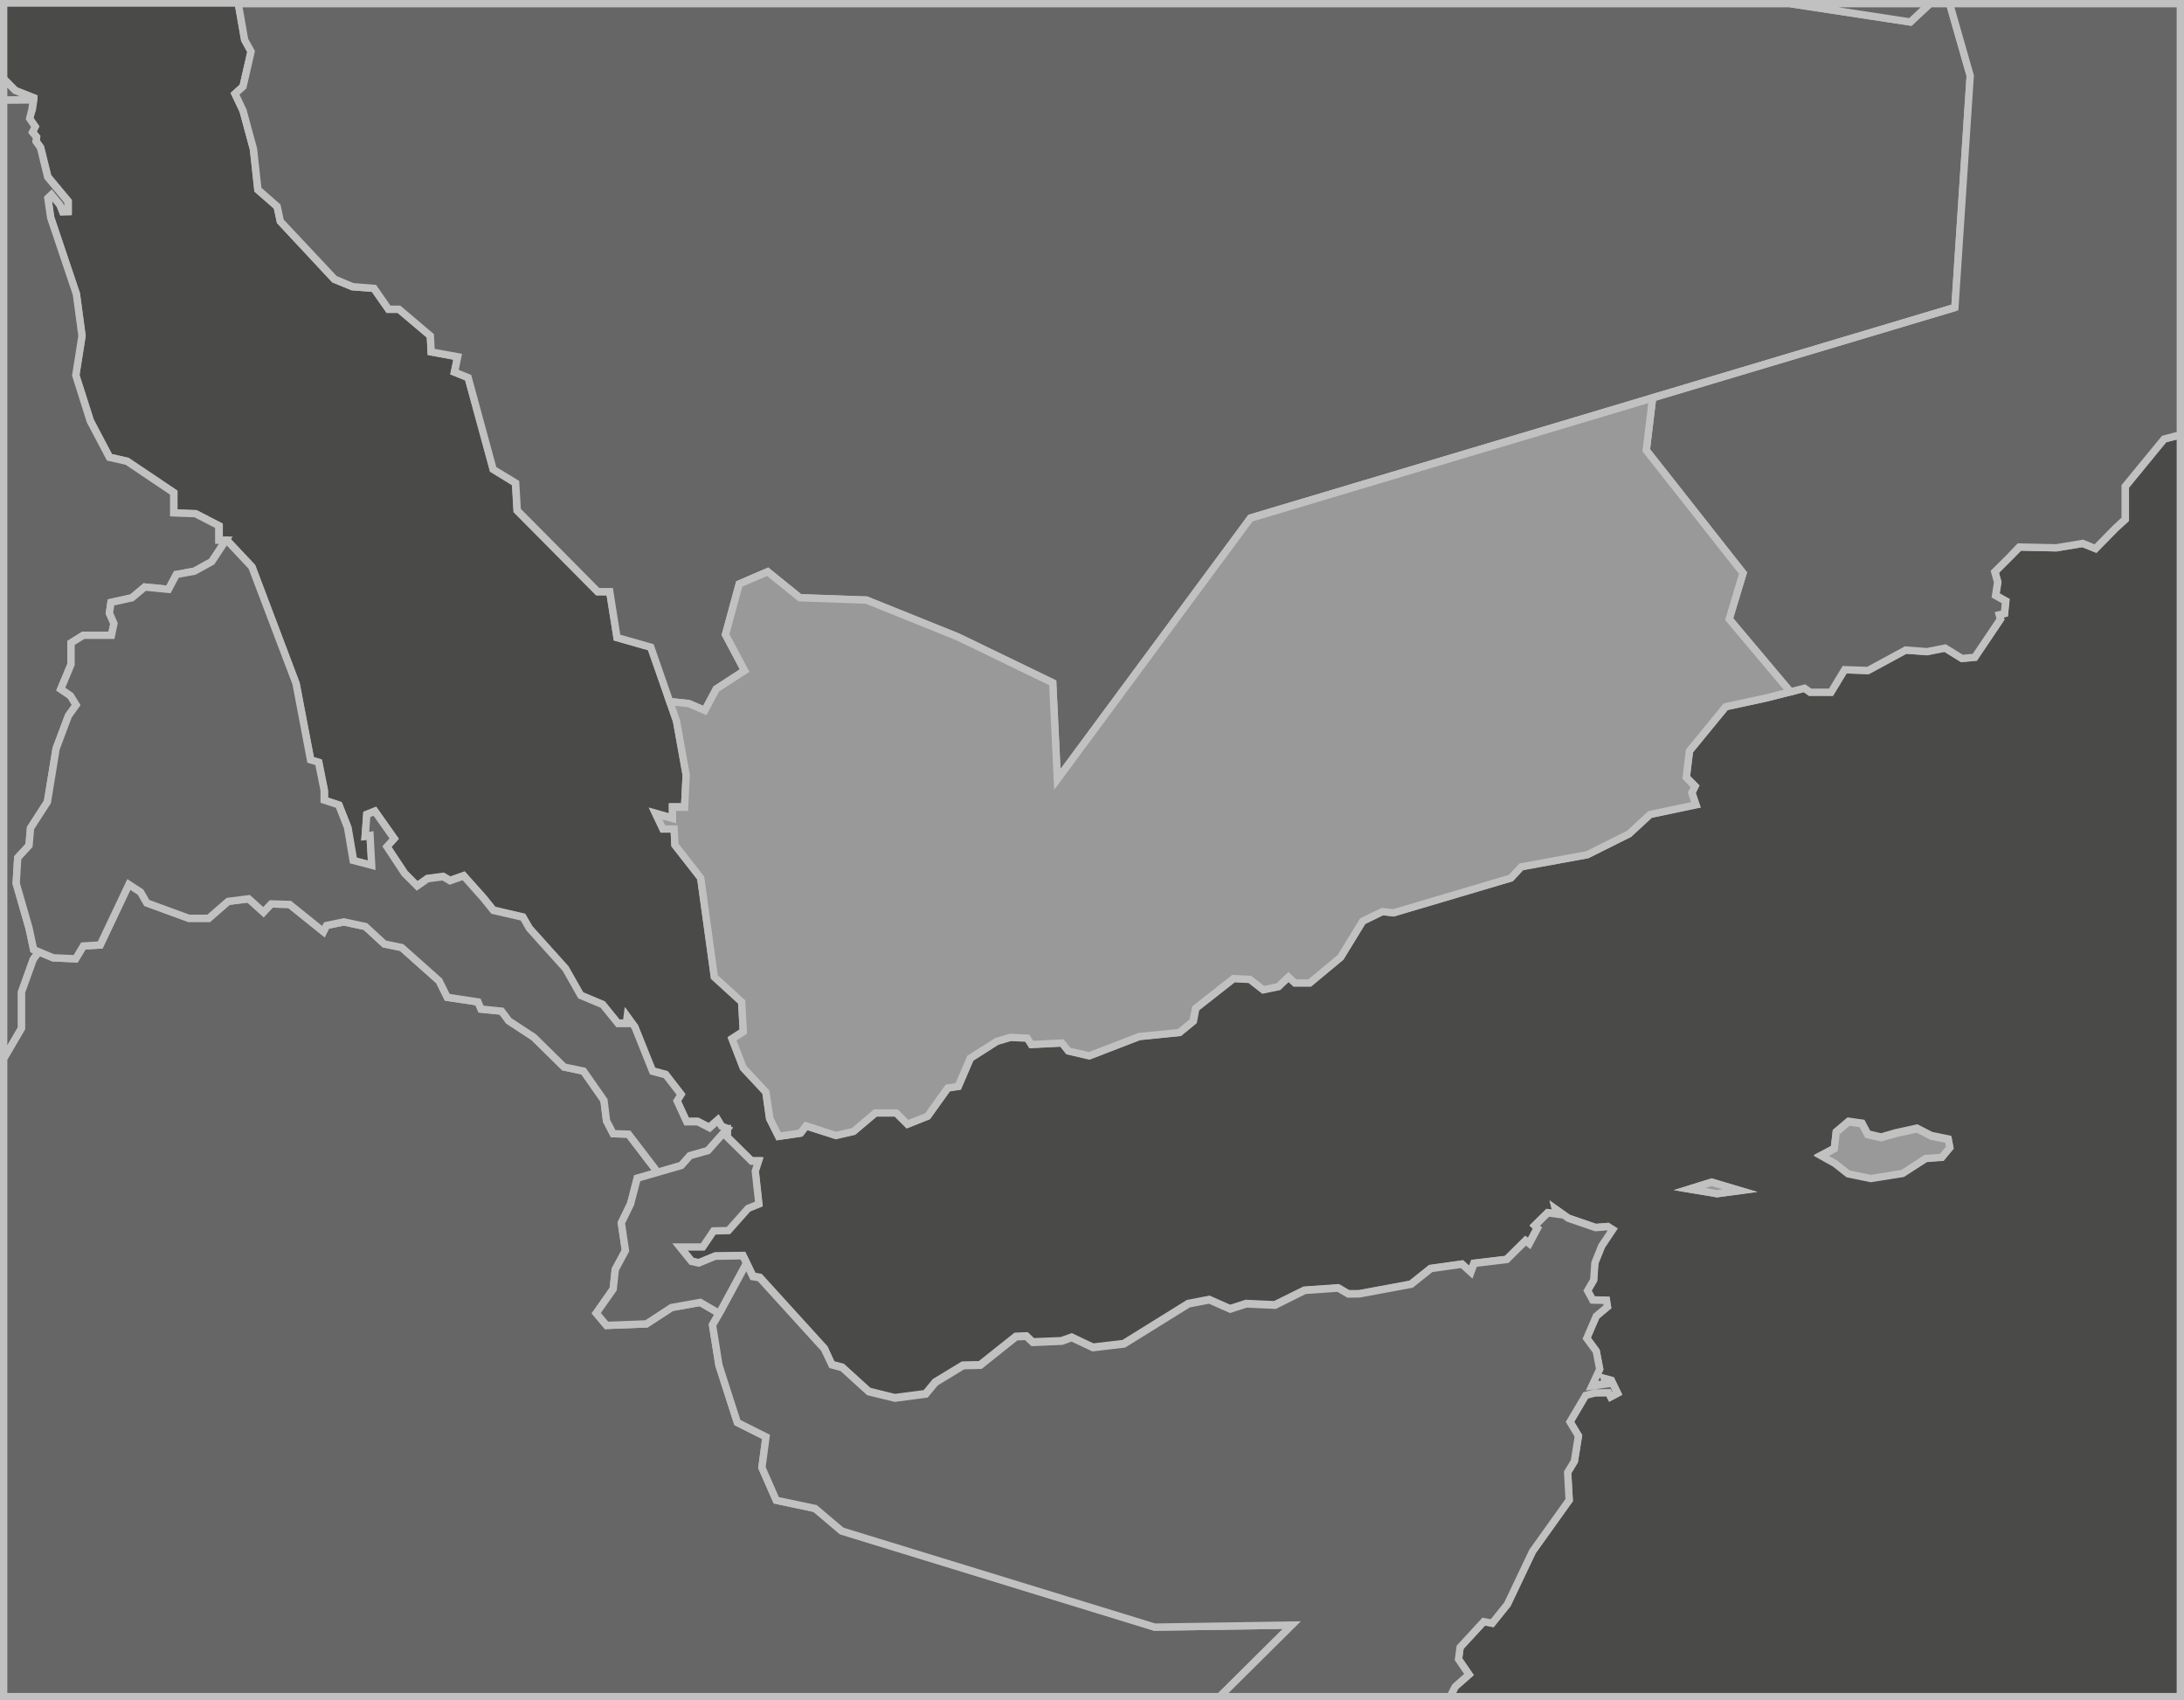 <svg xmlns="http://www.w3.org/2000/svg" viewBox="0 0 298 232"><defs><style>.cls-1{fill:#4a4a49;}.cls-1,.cls-2,.cls-3{stroke:#c1c1c1;stroke-miterlimit:10;}.cls-2{fill:#666;}.cls-3{fill:#999;}</style></defs><title>yemen_1</title><g id="Layer_2" data-name="Layer 2"><g id="Layer_1-2" data-name="Layer 1"><polygon class="cls-1" points="5.3 129.87 7.24 130.69 4.59 129.57 5.3 129.87"/><polygon class="cls-1" points="89.74 159.96 86.95 160.77 92.96 159.03 89.74 159.96"/><path class="cls-1" d="M290,66.37v4.49l-1.31,1.2-2.74,2.79-1.75-.71-3.61.6-5-.11L274.21,76l-2,2,.39,1.42-.28,1.81,1.37.77-.17,1.7-.71.16.16.6-3.5,5.2-1.75.16-2.3-1.42-2.46.49L260,88.7l-5.15,2.79-3.18-.11-1.87,3.07H247l-.77-.55-1.93.49-3.23.83-5.6,1.21-4.94,6-.44,3.62,1.2,1.21-.44.88.55,1.65-6.26,1.32-2.85,2.64-5.71,2.85-9,1.65-1.43,1.54-16,4.74-1.53-.17-2.68,1.31-3,4.92-4.21,3.5h-2l-.88-.82-1.37,1.31-2.08.44-1.81-1.42-2.24-.11-5.18,4.07-.33,1.76-1.87,1.54-5.49.55-6.81,2.63-2.85-.66-.88-1.1-4.17.22-.55-.88-2.3-.11-1.87.55-3.62,2.31-1.65,3.84-1.43.22-2.75,3.84-2.74,1.1-1.54-1.54h-2.85l-3,2.52-2.41.55L110,153.62l-.77,1-3,.44L105,152.63,104.5,149l-3.07-3.29-1.54-4,1.54-1-.22-4.06-3.73-3.4-1.87-13.5-3.51-4.5-.11-2.2H90.45l-1-2.09,2.31.66v-1.54h1.65l.22-4.39-1.32-7.36-.93-2.67L88.8,88.31,84.19,87l-1-6.26H81.55l-11-11.08-.22-3.74L67.29,64,63.88,51.53,62,50.77l.44-2.09L58.83,48l-.11-2.19L54.44,42.2H53l-2-2.85-2.93-.23-2.46-1L38.25,30.2l-.44-2-2.63-2.3-.6-5.53-1.42-5.25-1.09-2.3,1.09-1L34.26,7l-.87-1.59-.88-5H.5V10.75l1.58,1.6,2.52,1,0,.3-.18,1.23L4,16.18l.77,1.1L4.43,18,5,18.7l-.06.6.6.82,1,4,2.78,3.34,0,1.39-.7,0-.38-1L7,26.57,6.53,27l.38,2.66,3.51,10.43.77,5.71-.85,5.39,2,6.24,2.61,4.95,2.41.55,6.37,4.28V70l3,.11,3.18,1.65v2h1.1l3.4,3.62,6,15.92,2,10.43,1.1.33.77,3.84v1.32l2,.66,1.21,3.07.77,4.5,2.52.66L50.49,114l-.66.11.22-3,1.1-.44,2.63,3.73-1,1.1,2.43,3.66,1.7,1.7,1.42-1,2.14-.28.93.55,1.86-.66,2.68,3,1.37,1.7,4,.93.88,1.53,4.92,5.47,2.08,3.67,3,1.26,2.08,2.57h1.2l.11-.88,1,1.37,2.41,6,1.81.49,2.08,2.68-.55.88,1.32,2.85h1.53l1.59.82,1.15-1,.49.82.77.36.06,0-.06,1.09,3.34,3.29h.93l-.43,1.37.49,4.49-1.48.6-2.68,3-2,.05-1.48,2.19H92.77l1.59,2,1,.22,2.24-.93,3.78-.06.49,1,.88,1.82.93.16,8.81,9.69,1,2.19,1.42.38,3.61,3.28,3.56.88,4.21-.55,1.31-1.59,3.78-2.3,2.36-.05,4.87-3.88,1.42-.06.87.82,3.94-.16,1.37-.49,2.9,1.37,4.21-.49,8.81-5.47,2.85-.55,2.85,1.26,2.19-.71,3.92.18,4.05-2,4.57-.32,1.39.81,1.5,0,7.06-1.31,2.68-2.14,4.27-.6,1.21,1.09.43-1.2,4.46-.53,2.58-2.56.49.38,1.12-2.1-.35-.35,1.77-1.74,1.22.16-.16-.65,1.74,1.23,3.73,1.28,1.66-.13.65.41-1.5,2.23-.93,2.31-.16,2.34-.84,1.44.71,1.28,1.88.05.14.87-1.53,1.28-1.3,3,1.3,1.77.46,2.45-1.06,2.28,2-.27-.25-.71.93.25.84,1.74-.92.49-.3-.57-1.85,0-1.27.33L214.22,194l1.15,1.91-.55,3.45-.93,1.53.22,3.78-5,7-3.43,7.22-2.08,2.58-1.15-.22-3.23,3.5L199,226.4l1.43,2.08-1.87,1.65-.72,1.37H297.5V59.32l-2.22.59Zm-55.69,96.5-3.77-.63,3-.94,3.87,1.15Zm30.66-5-2.2.16-3.14,2-4.35.68-3.09-.63-1.78-1.42-1.89-1.05,1.78-.94.26-2.26,1.68-1.42,1.83.26.78,1.47,1.83.42,2-.58,2.88-.63,1.94,1,2.31.47.21,1.1Z"/><polygon class="cls-2" points="34.26 7.04 33.16 11.81 32.07 12.79 33.16 15.09 34.59 20.34 35.19 25.87 37.82 28.17 38.25 30.2 45.64 38.08 48.11 39.12 51.04 39.35 53.02 42.2 54.44 42.2 58.72 45.83 58.83 48.02 62.45 48.68 62.02 50.77 63.88 51.53 67.29 64.05 70.36 65.91 70.58 69.65 81.56 80.73 83.2 80.73 84.19 86.99 88.8 88.31 91.38 95.73 93.97 96 96.17 96.94 97.73 94.01 101.6 91.5 98.99 86.59 100.87 79.68 104.74 78.01 109.13 81.56 118.23 81.88 130.68 86.9 143.64 93.17 144.27 106.35 170.63 70.69 225.49 54.29 266.74 41.96 268.83 10.33 266.02 0.5 263.33 0.5 260.66 3 244.27 0.5 32.51 0.5 33.38 5.46 34.26 7.04"/><polygon class="cls-2" points="263.33 0.5 244.27 0.5 260.66 3 263.33 0.5"/><polygon class="cls-2" points="266.02 0.5 268.83 10.33 266.74 41.96 225.49 54.29 224.63 61.44 237.83 78.2 235.94 84.48 244.29 94.4 246.21 93.91 246.98 94.45 249.84 94.45 251.7 91.38 254.88 91.49 260.03 88.7 262.94 88.92 265.4 88.43 267.7 89.85 269.45 89.69 272.95 84.49 272.79 83.89 273.5 83.72 273.66 82.03 272.29 81.26 272.57 79.45 272.18 78.03 274.21 76.01 275.52 74.64 280.56 74.75 284.17 74.15 285.92 74.86 288.66 72.06 289.97 70.86 289.97 66.37 295.28 59.91 297.5 59.32 297.5 0.5 266.02 0.5"/><polygon class="cls-2" points="225.49 54.29 266.74 41.96 225.49 54.29 225.49 54.29"/><polygon class="cls-3" points="144.27 106.35 143.64 93.17 130.68 86.9 118.23 81.88 109.13 81.56 104.74 78.01 100.87 79.68 98.99 86.59 101.6 91.5 97.73 94.01 96.17 96.94 93.97 96 91.38 95.73 92.31 98.41 93.63 105.76 93.41 110.15 91.76 110.15 91.76 111.69 89.46 111.03 90.45 113.12 91.98 113.12 92.09 115.31 95.61 119.81 97.47 133.32 101.2 136.72 101.42 140.78 99.89 141.77 101.42 145.72 104.5 149.01 105.05 152.63 106.25 155.05 109.22 154.61 109.98 153.62 114.05 154.94 116.46 154.39 119.43 151.87 122.28 151.87 123.82 153.4 126.56 152.31 129.31 148.46 130.73 148.25 132.38 144.4 136 142.1 137.87 141.55 140.17 141.66 140.72 142.53 144.9 142.32 145.77 143.41 148.62 144.07 155.43 141.44 160.92 140.89 162.79 139.35 163.12 137.6 168.3 133.53 170.54 133.64 172.35 135.06 174.43 134.63 175.8 133.31 176.68 134.13 178.7 134.13 182.91 130.63 185.93 125.7 188.61 124.39 190.14 124.56 206.15 119.81 207.57 118.28 216.58 116.63 222.28 113.78 225.14 111.14 231.4 109.82 230.84 108.18 231.28 107.3 230.08 106.09 230.52 102.47 235.46 96.43 241.05 95.22 244.29 94.4 235.94 84.48 237.83 78.2 224.63 61.44 225.49 54.29 170.63 70.69 144.27 106.35"/><polygon class="cls-3" points="263.53 155.03 261.6 154.03 258.71 154.66 256.67 155.24 254.84 154.82 254.05 153.35 252.22 153.09 250.54 154.51 250.28 156.76 248.5 157.71 250.38 158.76 252.16 160.17 255.25 160.81 259.6 160.12 262.75 158.08 264.95 157.92 266.05 156.61 265.84 155.5 263.53 155.03"/><polygon class="cls-3" points="230.52 162.25 234.28 162.88 237.42 162.46 233.55 161.31 230.52 162.25"/><polygon class="cls-3" points="170.63 70.69 225.49 54.29 225.49 54.29 170.63 70.69"/><polygon class="cls-2" points="4.59 13.34 2.08 12.35 0.5 10.75 0.5 13.67 4.55 13.63 4.59 13.34"/><polygon class="cls-2" points="2.94 135.36 4.54 130.91 5.3 129.87 4.59 129.57 3.96 126.63 2.21 120.54 2.42 117.04 3.96 115.36 4.17 112.98 6.47 109.42 7.66 102.14 9.34 97.66 10.39 96.19 9.62 94.93 8.29 94.03 9.69 90.67 9.69 87.73 11.37 86.68 15.21 86.68 15.55 85.07 14.93 83.67 15.14 82.2 18 81.57 19.75 80.1 22.99 80.42 24.07 78.39 26.52 77.94 28.89 76.64 30.82 73.71 29.85 73.71 29.85 71.73 26.67 70.09 23.7 69.98 23.7 67.23 17.34 62.95 14.92 62.4 12.31 57.45 10.34 51.21 11.19 45.83 10.42 40.12 6.91 29.69 6.53 27.03 7.02 26.57 8.16 27.96 8.54 28.91 9.25 28.88 9.27 27.49 6.5 24.15 5.52 20.13 4.92 19.3 4.98 18.7 4.43 18.04 4.81 17.28 4.05 16.18 4.37 14.87 4.55 13.63 0.5 13.67 0.5 144.48 2.94 140.31 2.94 135.36"/><polygon class="cls-2" points="157.56 222.02 114.85 208.9 111.22 205.83 105.92 204.71 103.96 200.25 104.52 196.06 100.61 194.1 98.1 186.29 97.22 180.78 98.13 179.21 95.54 177.71 91.63 178.41 88.21 180.64 82.76 180.85 81.36 179.18 83.67 175.89 83.95 173.23 85.34 170.64 84.78 166.86 86.04 164.27 86.95 160.77 89.74 159.96 85.76 154.76 83.67 154.69 82.76 152.94 82.41 150.14 79.62 146.15 76.96 145.59 72.84 141.53 69.42 139.29 68.44 137.97 65.64 137.69 65.22 136.71 61.03 136.08 59.92 133.84 54.81 129.29 52.44 128.8 49.86 126.42 46.92 125.79 44.55 126.28 44.13 127.12 39.52 123.41 37 123.34 35.95 124.46 33.93 122.64 31.13 122.99 28.48 125.3 25.76 125.3 20.03 123.2 19.19 121.73 17.58 120.68 13.67 128.94 11.37 129.08 10.32 130.83 7.24 130.69 5.3 129.87 4.54 130.91 2.94 135.36 2.94 140.31 0.5 144.48 0.5 231.5 166.43 231.5 176.27 221.74 157.56 222.02"/><polygon class="cls-2" points="26.52 77.94 24.07 78.39 22.99 80.42 19.75 80.1 18 81.57 15.14 82.2 14.93 83.67 15.55 85.07 15.21 86.68 11.37 86.68 9.69 87.73 9.69 90.67 8.29 94.03 9.62 94.93 10.39 96.19 9.34 97.66 7.66 102.14 6.47 109.42 4.17 112.98 3.96 115.36 2.42 117.04 2.21 120.54 3.96 126.63 4.59 129.57 7.24 130.69 10.32 130.83 11.37 129.08 13.67 128.94 17.58 120.68 19.19 121.73 20.03 123.2 25.76 125.3 28.48 125.3 31.13 122.99 33.93 122.64 35.95 124.46 37 123.34 39.52 123.41 44.13 127.12 44.55 126.28 46.92 125.79 49.86 126.42 52.44 128.8 54.81 129.29 59.92 133.84 61.03 136.08 65.22 136.71 65.64 137.69 68.44 137.97 69.42 139.29 72.84 141.53 76.96 145.59 79.62 146.15 82.41 150.14 82.76 152.94 83.67 154.69 85.76 154.76 89.74 159.96 92.96 159.03 94.15 157.69 96.59 157 99.23 154.03 98.46 153.67 97.97 152.85 96.82 153.89 95.23 153.07 93.7 153.07 92.39 150.22 92.93 149.35 90.86 146.67 89.05 146.18 86.64 140.16 85.65 138.79 85.54 139.66 84.34 139.66 82.26 137.09 79.25 135.83 77.17 132.16 72.25 126.69 71.37 125.16 67.32 124.23 65.95 122.53 63.27 119.52 61.41 120.18 60.48 119.63 58.34 119.9 56.92 120.89 55.22 119.19 52.8 115.53 53.78 114.43 51.15 110.7 50.05 111.14 49.83 114.1 50.49 113.99 50.71 118.06 48.18 117.4 47.42 112.9 46.21 109.82 44.23 109.17 44.23 107.85 43.46 104 42.37 103.68 40.39 93.25 34.35 77.33 30.95 73.71 30.82 73.71 28.89 76.64 26.52 77.94"/><polygon class="cls-2" points="94.15 157.69 92.96 159.03 86.95 160.77 86.04 164.27 84.78 166.86 85.34 170.64 83.95 173.23 83.67 175.89 81.36 179.18 82.76 180.85 88.21 180.64 91.63 178.41 95.54 177.71 98.13 179.21 98.48 178.62 101.86 172.38 101.36 171.35 97.58 171.41 95.34 172.34 94.36 172.12 92.77 170.15 95.89 170.15 97.37 167.96 99.39 167.91 102.07 164.89 103.55 164.29 103.06 159.8 103.5 158.44 102.56 158.44 99.23 155.15 99.28 154.06 99.23 154.03 96.59 157 94.15 157.69"/><polygon class="cls-2" points="200.44 228.49 199.01 226.4 199.23 224.77 202.45 221.27 203.6 221.49 205.68 218.91 209.11 211.69 214.11 204.69 213.9 200.91 214.82 199.38 215.37 195.93 214.22 194.01 216.36 190.4 217.62 190.07 219.47 190.04 219.77 190.61 220.7 190.12 219.85 188.38 218.93 188.14 219.17 188.84 217.21 189.12 218.28 186.83 217.81 184.38 216.51 182.61 217.81 179.59 219.34 178.31 219.2 177.44 217.32 177.39 216.62 176.11 217.46 174.66 217.62 172.32 218.55 170.01 220.04 167.78 219.39 167.37 217.73 167.51 214 166.23 212.26 165 212.43 165.66 211.2 165.49 209.43 167.24 209.79 167.59 208.67 169.69 208.18 169.3 205.59 171.86 201.14 172.39 200.7 173.6 199.5 172.5 195.23 173.1 192.55 175.24 185.49 176.55 183.99 176.57 182.6 175.76 178.03 176.08 173.97 178.1 170.05 177.92 167.86 178.63 165.02 177.37 162.17 177.92 153.36 183.39 149.14 183.89 146.24 182.52 144.88 183.01 140.93 183.18 140.06 182.35 138.63 182.41 133.77 186.29 131.41 186.35 127.63 188.65 126.32 190.23 122.11 190.78 118.55 189.91 114.93 186.62 113.51 186.24 112.47 184.05 103.66 174.36 102.73 174.2 101.86 172.38 98.48 178.62 98.13 179.21 97.22 180.78 98.1 186.29 100.61 194.1 104.52 196.06 103.96 200.25 105.92 204.71 111.22 205.83 114.85 208.9 157.56 222.02 176.27 221.74 166.43 231.5 197.86 231.5 198.57 230.13 200.44 228.49"/><polygon class="cls-2" points="97.22 180.78 98.13 179.21 98.13 179.21 97.22 180.78"/><polygon class="cls-2" points="98.13 179.21 98.48 178.62 98.13 179.21 98.13 179.21"/></g></g></svg>